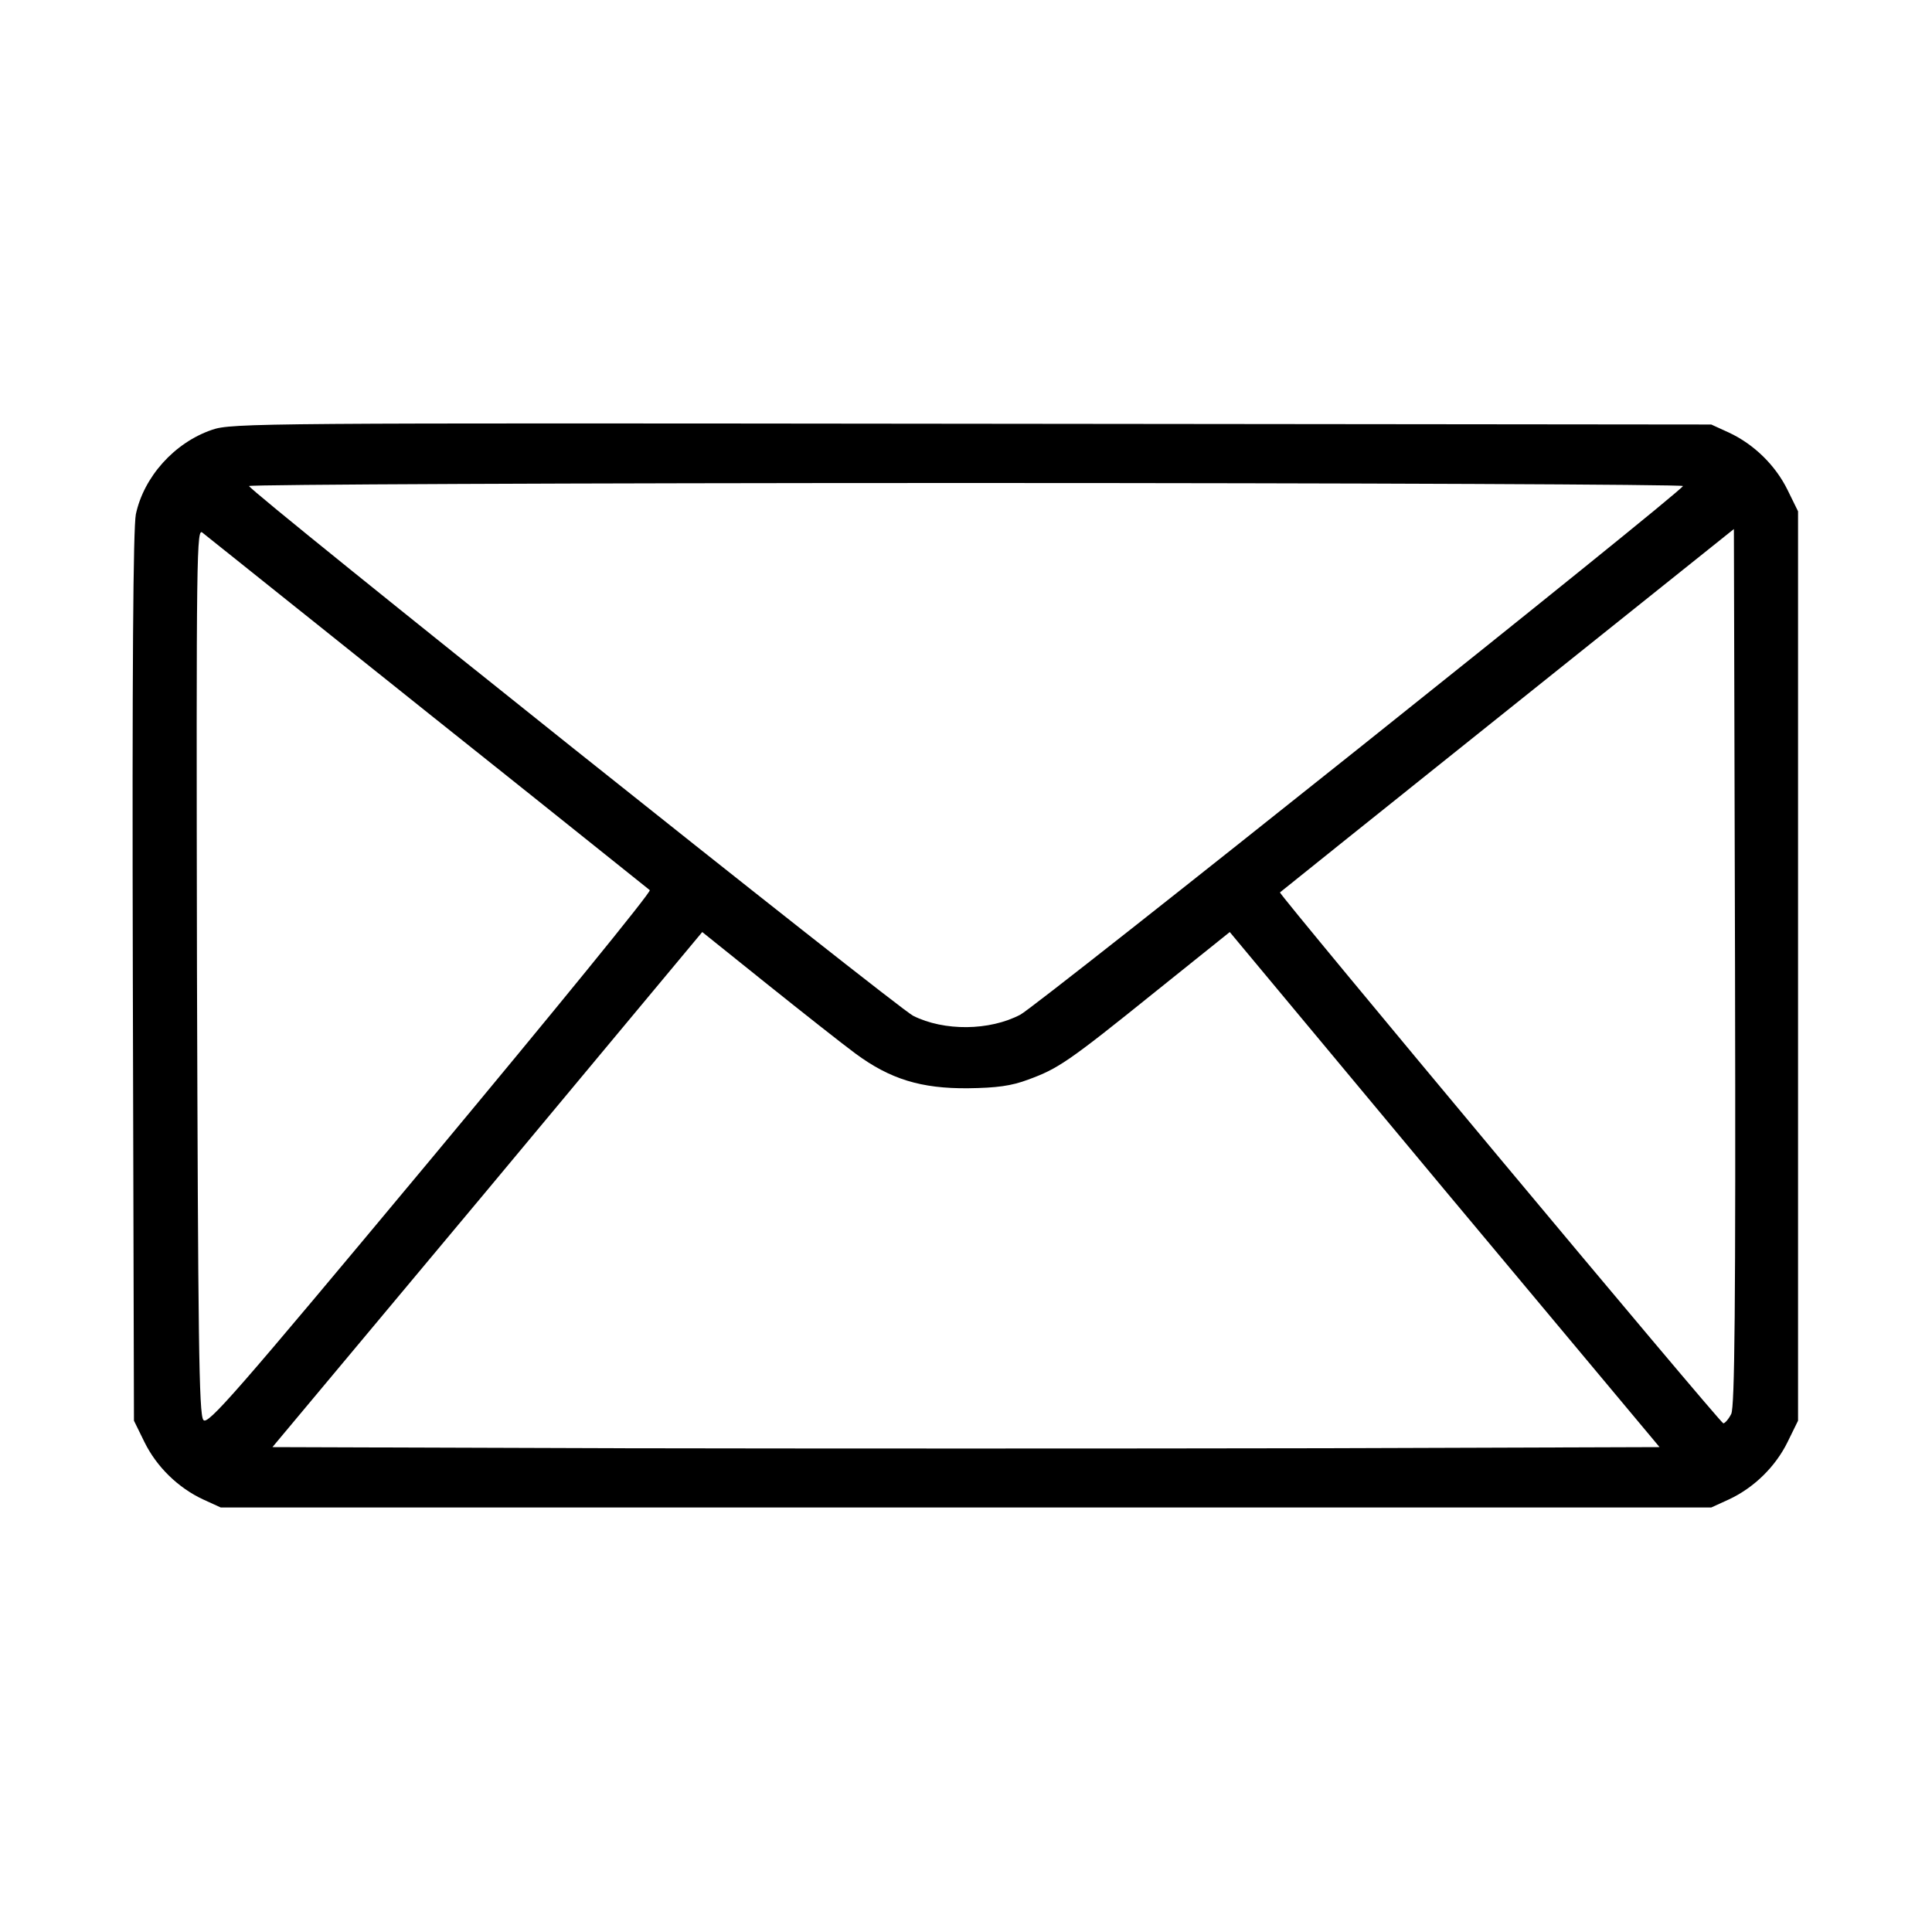<?xml version="1.0" standalone="no"?>
<!DOCTYPE svg PUBLIC "-//W3C//DTD SVG 20010904//EN"
 "http://www.w3.org/TR/2001/REC-SVG-20010904/DTD/svg10.dtd">
<svg version="1.0" xmlns="http://www.w3.org/2000/svg"
 width="512pt" height="512pt" viewBox="0 0 512 512"
 preserveAspectRatio="xMidYMid meet">
<g transform="translate(0,512) scale(0.1,-0.1)"
fill="#000000" stroke="none">
<path d="M562 3981 c-100 -34 -181 -125 -202 -224 -7 -37 -10 -406 -8 -1227
l3 -1175 28 -57 c32 -65 89 -121 156 -152 l46 -21 1975 0 1975 0 46 21 c67 31
124 87 156 152 l28 57 0 1205 0 1205 -28 57 c-32 65 -89 121 -156 152 l-46 21
-1960 2 c-1878 2 -1962 2 -2013 -16z m3898 -149 c0 -13 -1710 -1377 -1756
-1401 -82 -43 -202 -44 -284 -3 -42 21 -1760 1391 -1760 1404 0 4 855 8 1900
8 1045 0 1900 -4 1900 -8z m-3325 -602 c319 -254 583 -466 587 -469 5 -4 -257
-325 -581 -714 -520 -624 -591 -705 -602 -690 -12 13 -14 221 -17 1191 -2
1122 -1 1175 15 1160 10 -8 279 -223 598 -478z m3453 -1857 c-7 -14 -17 -25
-21 -25 -9 1 -1179 1403 -1175 1407 2 2 273 219 603 483 l600 480 3 -1160 c2
-914 -1 -1165 -10 -1185z m-2321 955 c92 -68 174 -93 298 -92 76 1 115 6 160
23 79 29 105 46 337 233 l197 158 569 -683 570 -682 -919 -3 c-505 -1 -1333
-1 -1838 0 l-919 3 570 682 569 683 172 -138 c95 -76 200 -159 234 -184z"/>
</g>
</svg>
